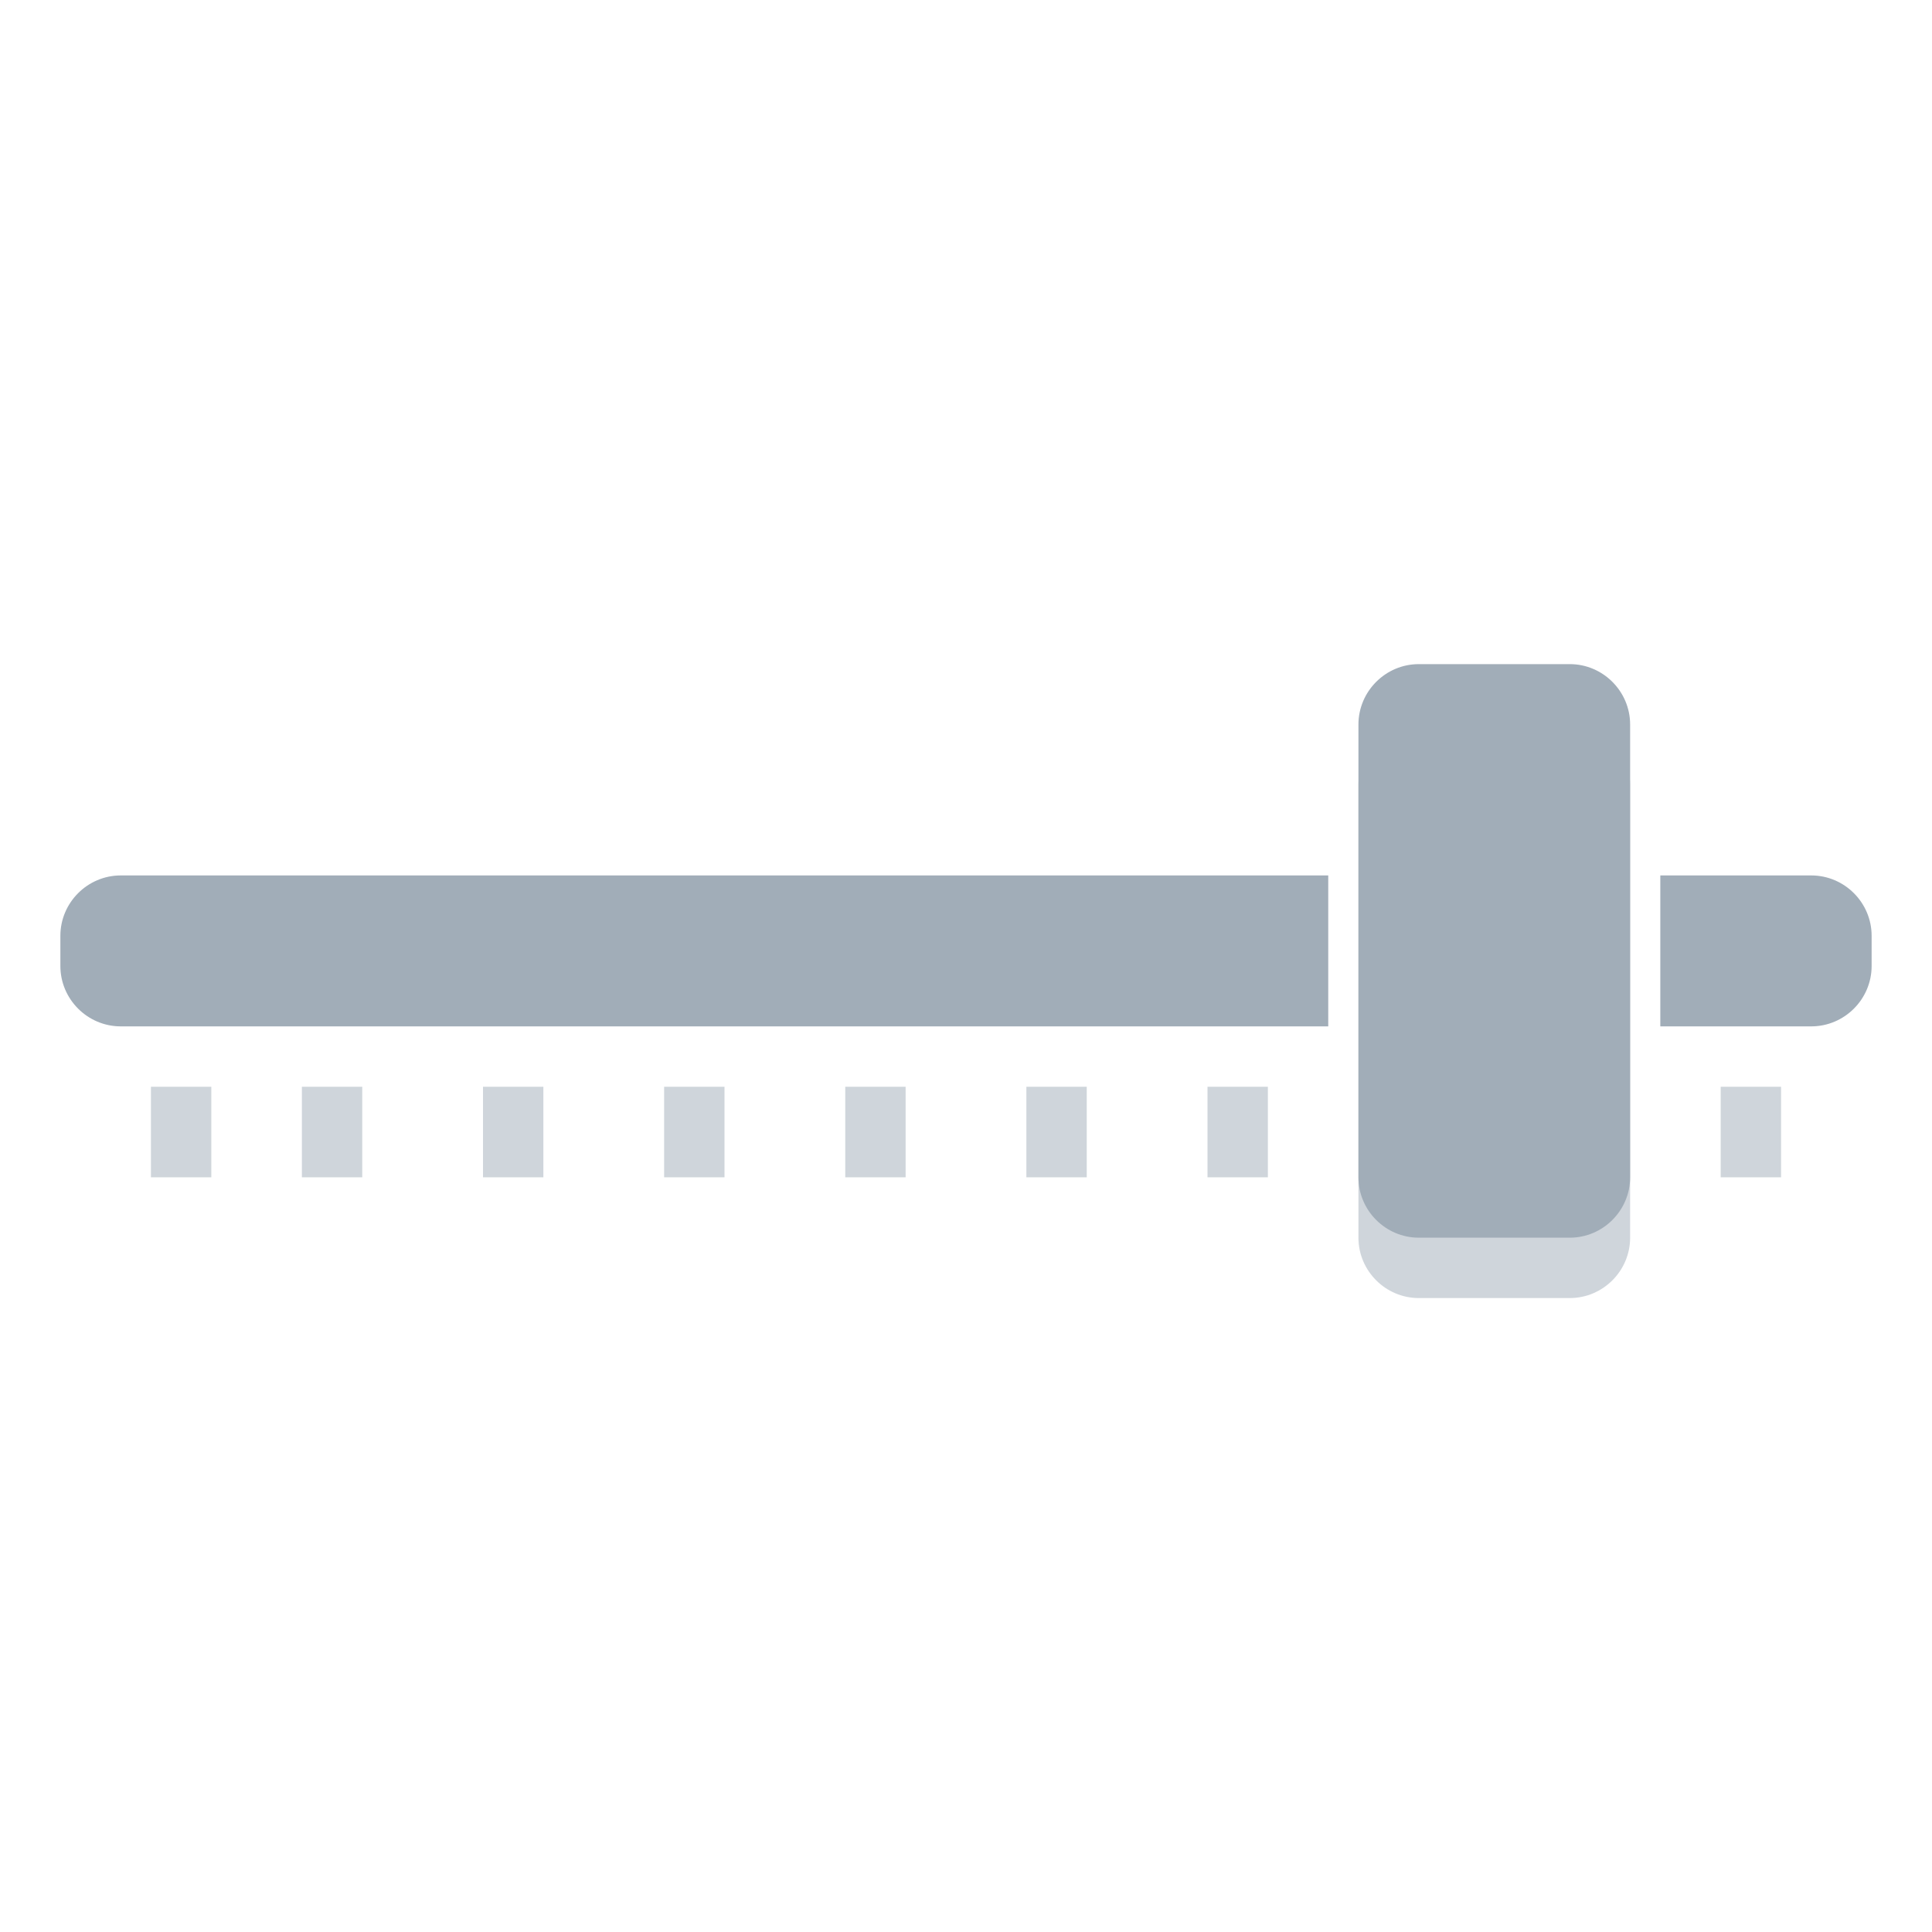 <?xml version="1.0" encoding="utf-8"?>
<!-- Generator: Adobe Illustrator 16.0.3, SVG Export Plug-In . SVG Version: 6.00 Build 0)  -->
<!DOCTYPE svg PUBLIC "-//W3C//DTD SVG 1.1//EN" "http://www.w3.org/Graphics/SVG/1.1/DTD/svg11.dtd">
<svg version="1.1" id="Layer_3" xmlns="http://www.w3.org/2000/svg" xmlns:xlink="http://www.w3.org/1999/xlink" x="0px" y="0px"
     width="64px" height="64px" viewBox="0 0 64 64" enable-background="new 0 0 64 64" xml:space="preserve">
<rect x="5" y="36" opacity="0.5" fill="#A1ADB8" width="2" height="3"/>
    <rect x="22" y="36" opacity="0.5" fill="#A1ADB8" width="2" height="3"/>
    <rect x="28" y="36" opacity="0.5" fill="#A1ADB8" width="2" height="3"/>
    <rect x="34" y="36" opacity="0.5" fill="#A1ADB8" width="2" height="3"/>
    <rect x="10" y="36" opacity="0.5" fill="#A1ADB8" width="2" height="3"/>
    <rect x="16" y="36" opacity="0.5" fill="#A1ADB8" width="2" height="3"/>
    <rect x="40" y="36" opacity="0.5" fill="#A1ADB8" width="2" height="3"/>
    <path opacity="0.5" fill="#A1ADB8" d="M54,41c0,1.1-0.9,2-2,2h-5c-1.1,0-2-0.9-2-2V26c0-1.1,0.9-2,2-2h5c1.1,0,2,0.9,2,2V41z"/>
    <rect x="57" y="36" opacity="0.5" fill="#A1ADB8" width="2" height="3"/>
    <path fill="#A1ADB8" d="M54,39c0,1.1-0.9,2-2,2h-5c-1.1,0-2-0.9-2-2V24c0-1.1,0.9-2,2-2h5c1.1,0,2,0.9,2,2V39z"/>
    <path fill="#A1ADB8" d="M60,29h-5v5h5c1.1,0,2-0.9,2-2v-1C62,29.9,61.1,29,60,29z"/>
    <path fill="#A1ADB8" d="M4,29c-1.1,0-2,0.9-2,2v1c0,1.1,0.9,2,2,2h40v-5H4z"/>
</svg>
